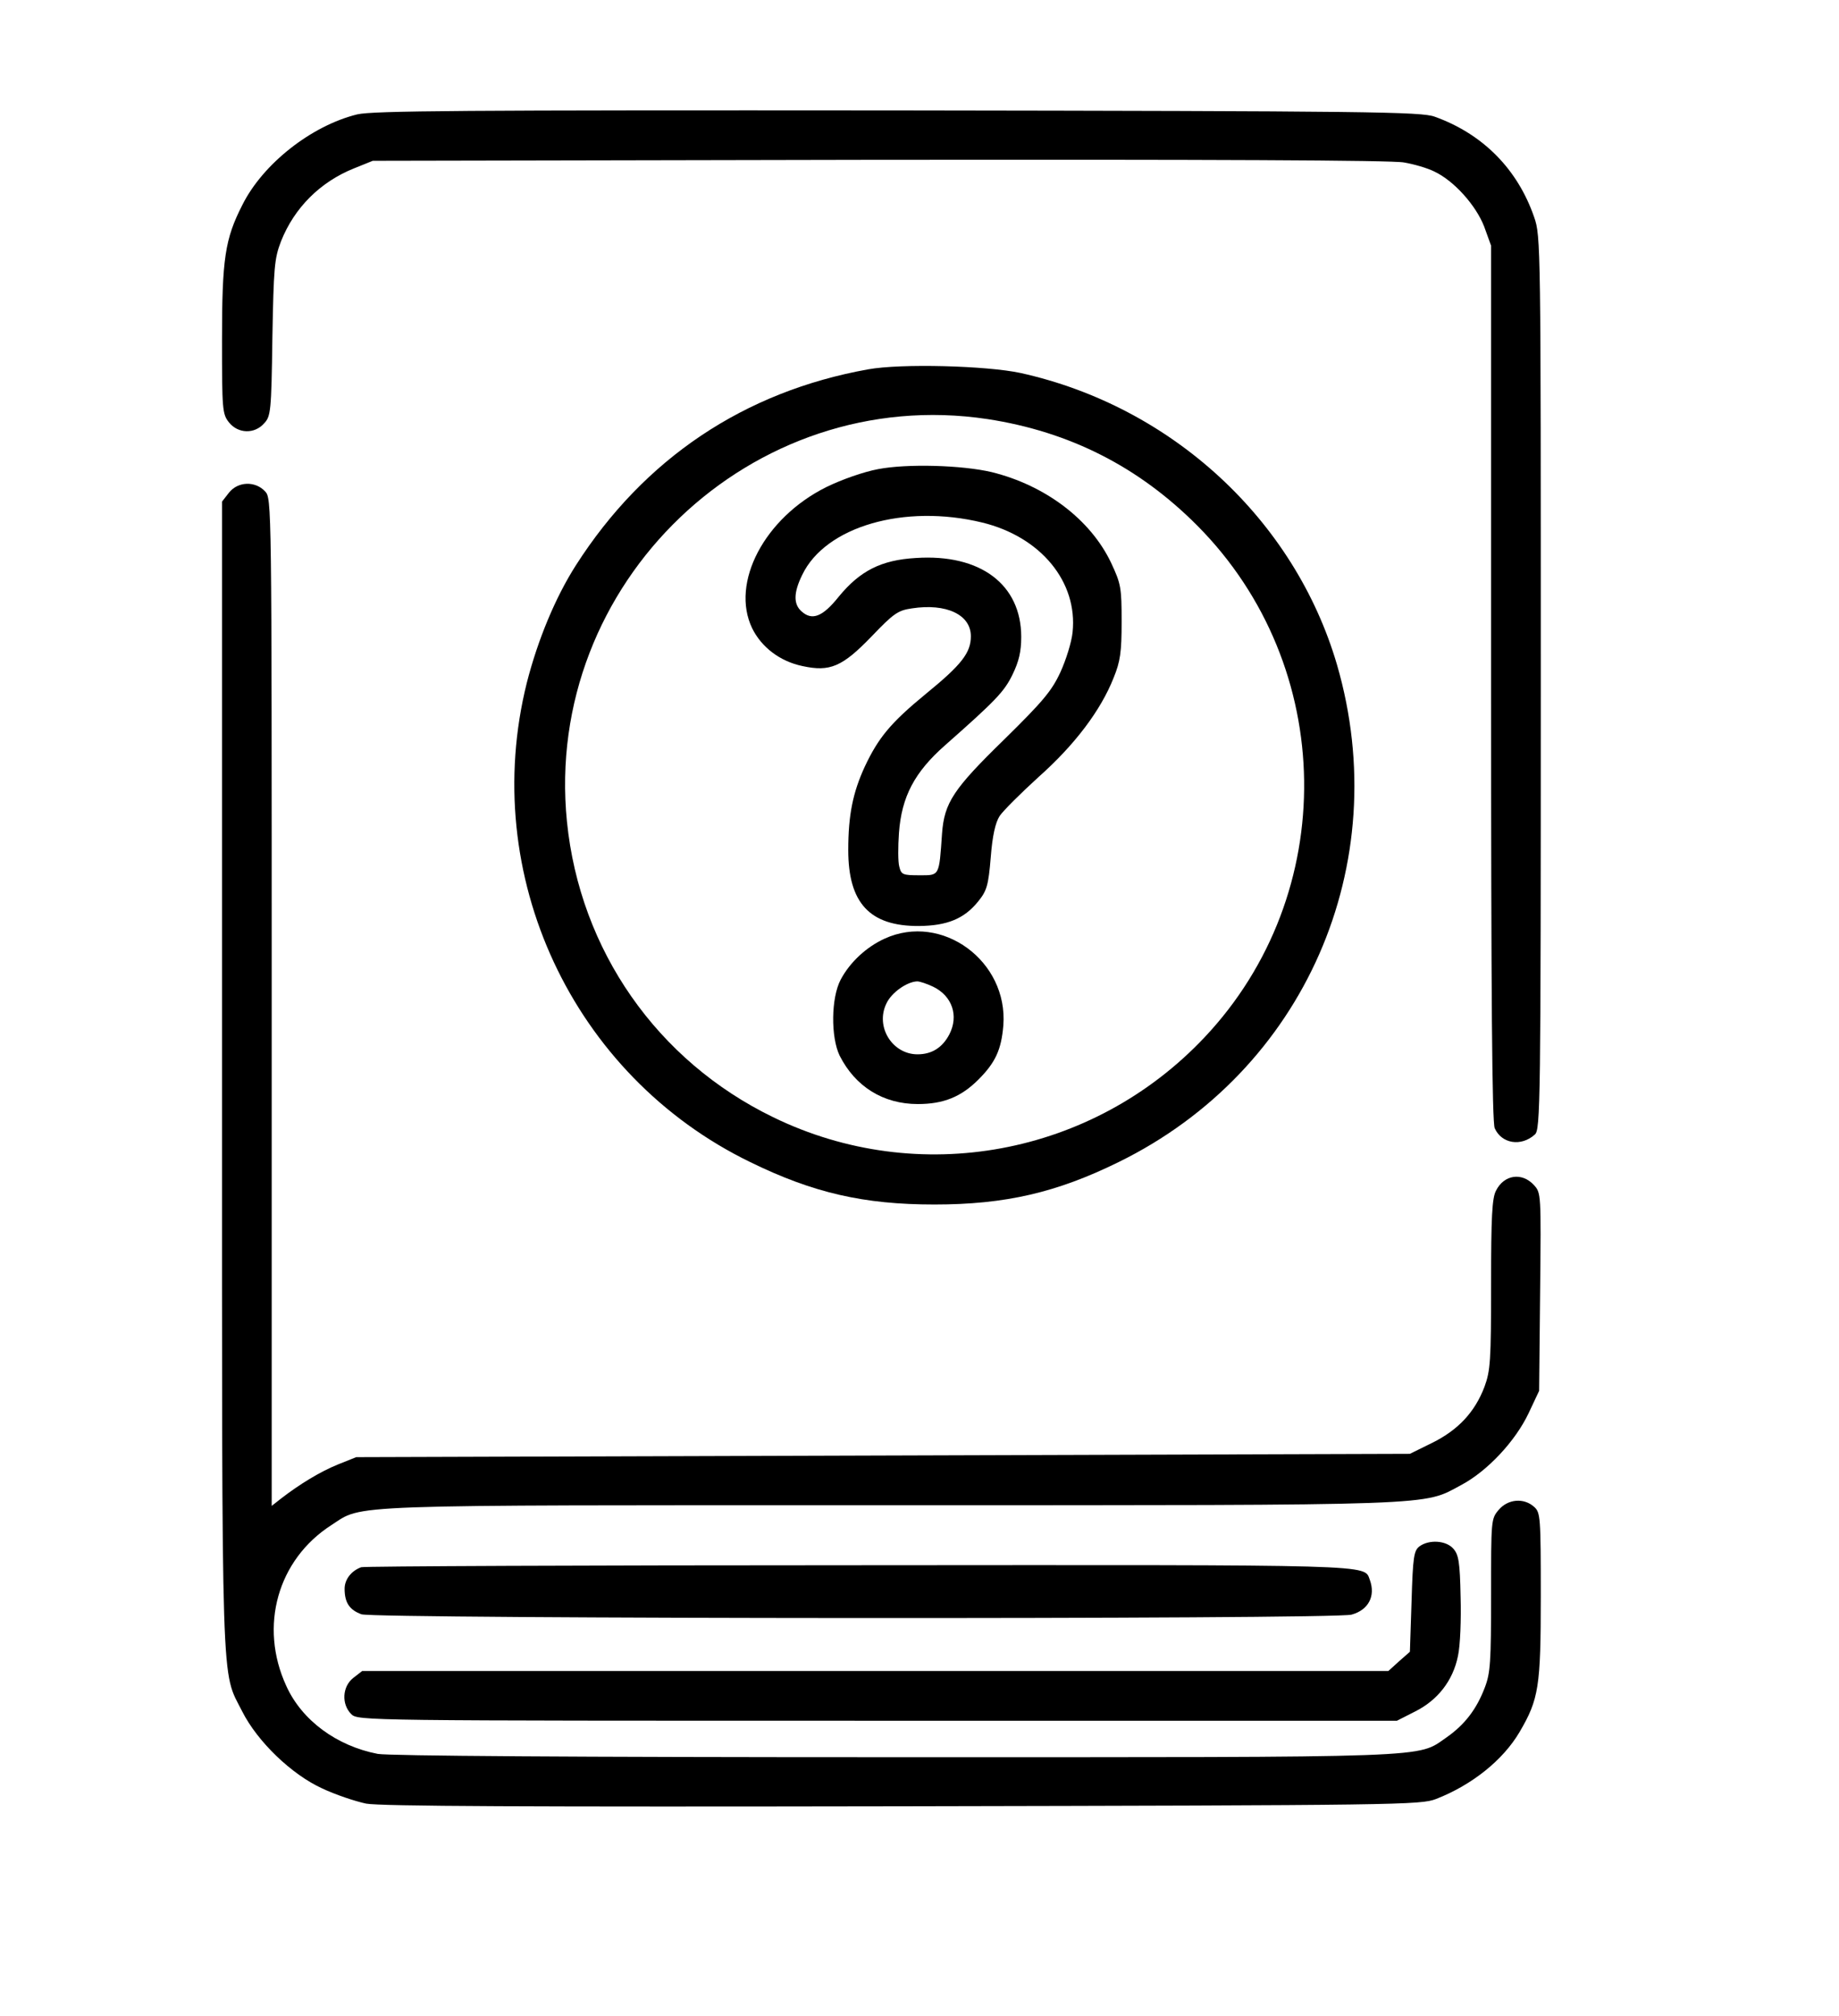 <?xml version="1.0" standalone="no"?>
<!DOCTYPE svg PUBLIC "-//W3C//DTD SVG 20010904//EN"
 "http://www.w3.org/TR/2001/REC-SVG-20010904/DTD/svg10.dtd">
<svg version="1.0" xmlns="http://www.w3.org/2000/svg"
 width="555pt" height="608pt" viewBox="0 0 555 608"
 preserveAspectRatio="xMidYMid meet">

<g transform="translate(0,608) scale(0.1,-0.1)"
fill="#000000" stroke="none">
<path d="M1078 5735 c-138 -34 -285 -149 -347 -274 -52 -102 -61 -161 -61
-407 0 -209 1 -223 21 -248 27 -34 77 -36 106 -3 20 21 22 35 25 257 4 214 6
240 26 292 40 101 118 179 220 220 l57 23 1529 3 c982 1 1549 -1 1583 -8 30
-5 71 -17 91 -27 60 -28 126 -102 151 -166 l21 -58 0 -1319 c0 -945 3 -1326
11 -1343 21 -47 80 -56 121 -19 17 14 18 92 18 1362 0 1322 0 1348 -20 1405
-50 145 -155 251 -300 303 -41 15 -194 17 -1620 19 -1319 1 -1584 -1 -1632
-12z"/>
<path d="M2620 4966 c-374 -67 -676 -269 -882 -591 -62 -97 -115 -225 -148
-354 -145 -580 137 -1185 674 -1446 190 -93 343 -128 556 -128 214 0 369 36
556 128 561 275 834 898 659 1500 -128 437 -498 779 -955 880 -102 22 -361 29
-460 11z m360 -150 c248 -38 457 -144 634 -322 421 -424 430 -1110 21 -1543
-337 -357 -863 -454 -1301 -241 -351 170 -584 504 -623 892 -72 719 558 1321
1269 1214z"/>
<path d="M2650 4665 c-43 -8 -109 -31 -156 -54 -187 -93 -290 -289 -224 -426
28 -57 84 -100 152 -114 83 -18 120 -2 208 89 67 70 80 79 122 85 104 16 178
-19 178 -84 0 -50 -28 -86 -136 -174 -106 -87 -143 -132 -184 -219 -36 -78
-50 -146 -50 -252 0 -160 65 -230 214 -229 85 1 136 22 178 74 26 32 31 48 38
133 5 65 14 105 27 125 10 15 63 68 118 118 108 96 187 200 226 299 20 49 24
77 24 169 0 103 -2 114 -32 178 -62 130 -198 233 -360 273 -89 21 -255 26
-343 9z m314 -161 c177 -43 289 -179 273 -331 -3 -30 -20 -84 -37 -121 -26
-56 -53 -88 -169 -202 -154 -150 -181 -191 -188 -284 -9 -130 -7 -126 -68
-126 -51 0 -55 2 -61 26 -4 14 -4 60 -1 102 8 109 47 183 139 264 153 135 179
162 204 214 19 39 26 69 26 113 0 158 -123 251 -318 238 -105 -6 -169 -39
-233 -117 -48 -60 -80 -73 -112 -44 -25 22 -24 57 2 110 70 146 308 215 543
158z"/>
<path d="M2670 3249 c-55 -25 -105 -71 -133 -124 -29 -55 -30 -173 -3 -229 47
-93 131 -146 236 -146 78 0 131 22 183 74 51 51 69 90 75 163 15 194 -185 341
-358 262z m146 -145 c58 -28 78 -88 49 -144 -21 -40 -53 -60 -96 -60 -76 0
-128 83 -94 153 15 33 62 66 93 67 8 0 29 -7 48 -16z"/>
<path d="M691 4594 l-21 -27 0 -1731 c0 -1902 -3 -1791 61 -1918 46 -91 149
-190 241 -232 40 -19 100 -39 133 -46 44 -8 481 -10 1620 -8 1504 3 1562 4
1609 22 108 42 202 117 252 202 58 99 64 136 64 409 0 240 -1 253 -20 270 -31
28 -79 24 -107 -9 -23 -27 -23 -30 -23 -256 0 -203 -2 -236 -19 -280 -25 -66
-61 -112 -115 -150 -92 -63 -11 -60 -1667 -60 -970 0 -1525 4 -1559 10 -124
24 -229 101 -276 205 -83 180 -26 381 136 485 98 63 9 60 1685 60 1680 0 1607
-2 1725 61 79 42 163 132 203 216 l32 68 3 299 c3 297 3 298 -19 322 -36 39
-90 31 -114 -17 -12 -22 -15 -79 -15 -283 0 -231 -2 -260 -20 -309 -29 -76
-79 -130 -158 -169 l-67 -33 -1590 -5 -1590 -5 -55 -22 c-54 -22 -115 -59
-172 -103 l-28 -22 0 1519 c0 1515 0 1519 -20 1541 -30 32 -82 30 -109 -4z"/>
<path d="M4284 1416 c-17 -13 -20 -31 -24 -166 l-5 -152 -33 -29 -32 -29
-1549 0 -1548 0 -27 -21 c-33 -26 -36 -79 -6 -109 20 -20 33 -20 1588 -20
l1568 0 55 28 c68 34 114 93 129 167 7 31 10 111 8 179 -2 105 -6 127 -22 145
-22 25 -73 28 -102 7z"/>
<path d="M1090 1353 c-30 -11 -50 -37 -50 -65 0 -42 15 -64 51 -77 42 -14
2938 -16 2988 -1 51 14 73 56 55 105 -18 47 35 45 -1546 44 -816 0 -1490 -3
-1498 -6z"/>
</g>
</svg>
